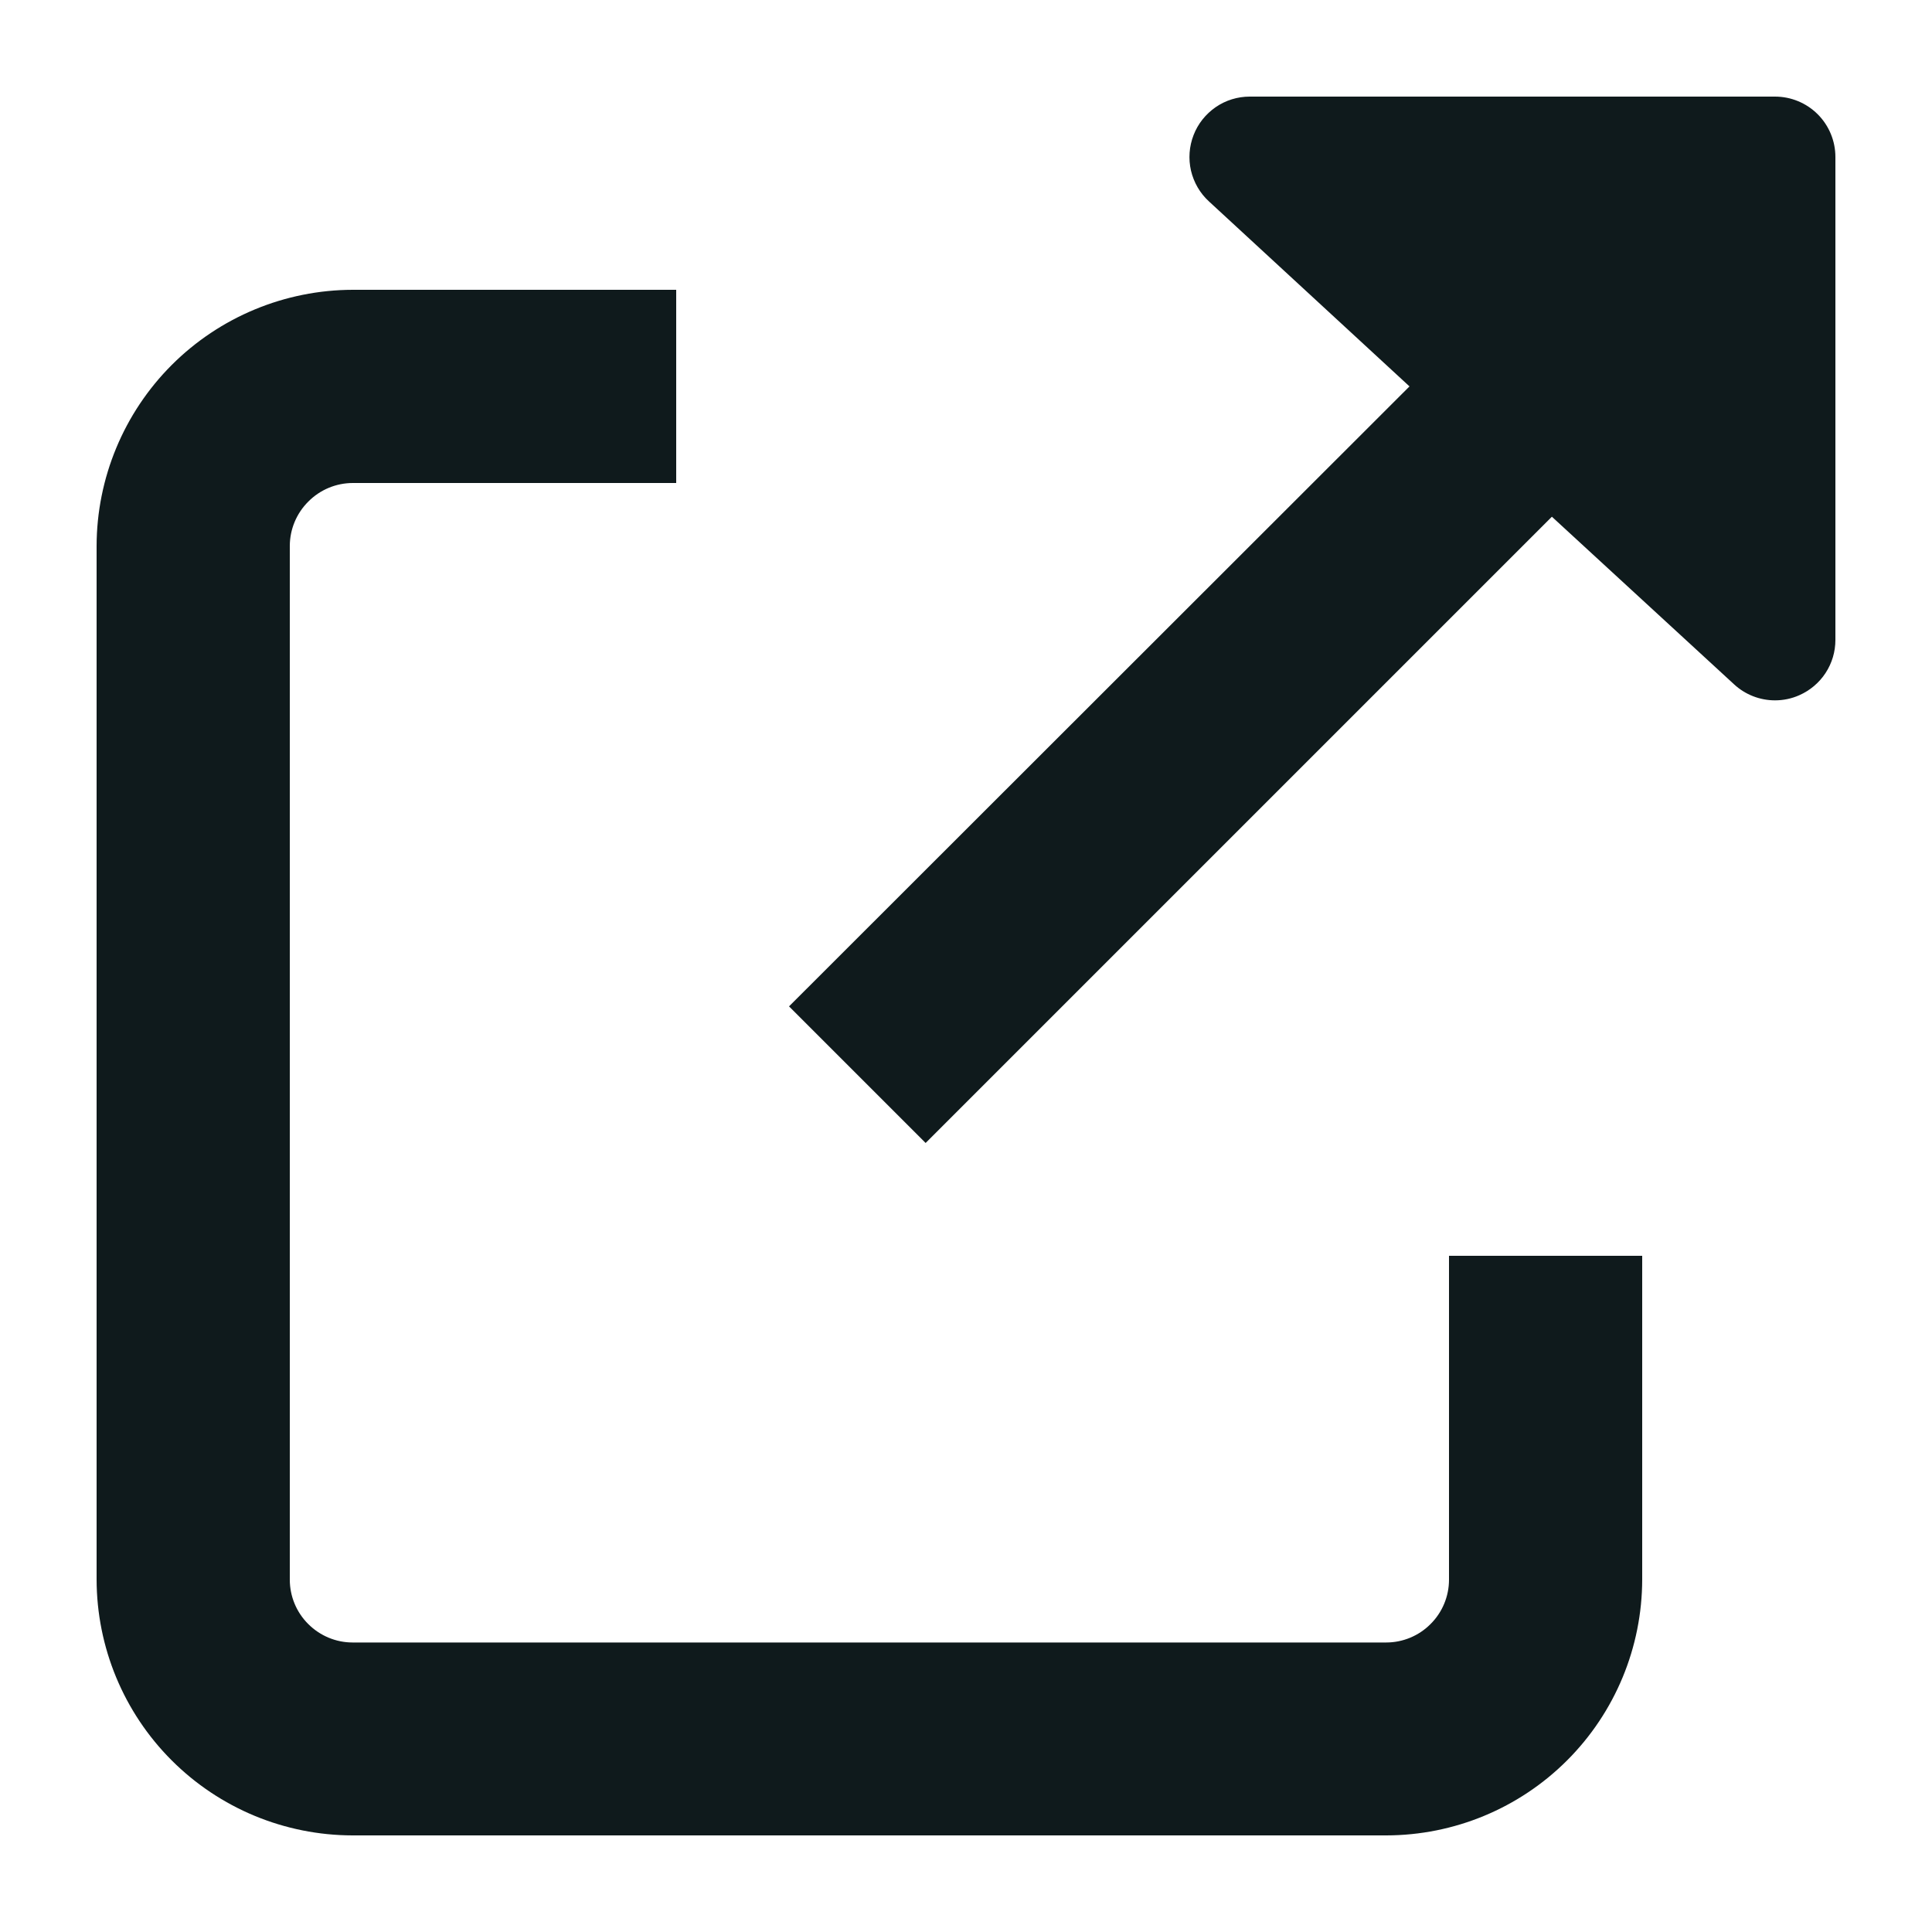 <svg width="20" height="20" viewBox="0 0 20 20" fill="none" xmlns="http://www.w3.org/2000/svg">
<path d="M15 13H17V16.35C16.999 17.053 16.72 17.726 16.223 18.223C15.726 18.72 15.053 18.999 14.35 19H3.65C2.947 18.999 2.274 18.72 1.777 18.223C1.28 17.726 1.001 17.053 1 16.35V5.653C1.001 4.95 1.281 4.275 1.778 3.778C2.275 3.281 2.95 3.001 3.653 3H7V5H3.653C3.48 5 3.314 5.069 3.192 5.192C3.069 5.314 3 5.48 3 5.653V16.353C3 16.525 3.069 16.691 3.191 16.812C3.313 16.934 3.478 17.003 3.65 17.003H14.35C14.522 17.003 14.688 16.934 14.809 16.812C14.931 16.691 15 16.525 15 16.353V13ZM18.375 1H12.937C12.811 1 12.688 1.038 12.585 1.109C12.481 1.181 12.401 1.281 12.356 1.398C12.31 1.516 12.301 1.644 12.329 1.766C12.358 1.889 12.422 2 12.515 2.085L14.591 4L8.168 10.418L9.582 11.832L16.065 5.349L17.952 7.085C18.067 7.191 18.218 7.25 18.375 7.25C18.462 7.25 18.547 7.232 18.626 7.197C18.737 7.148 18.832 7.068 18.898 6.967C18.965 6.865 19 6.746 19 6.625V1.625C19 1.459 18.934 1.3 18.817 1.183C18.7 1.066 18.541 1 18.375 1Z" fill="#0F1A1C"/>
</svg>

